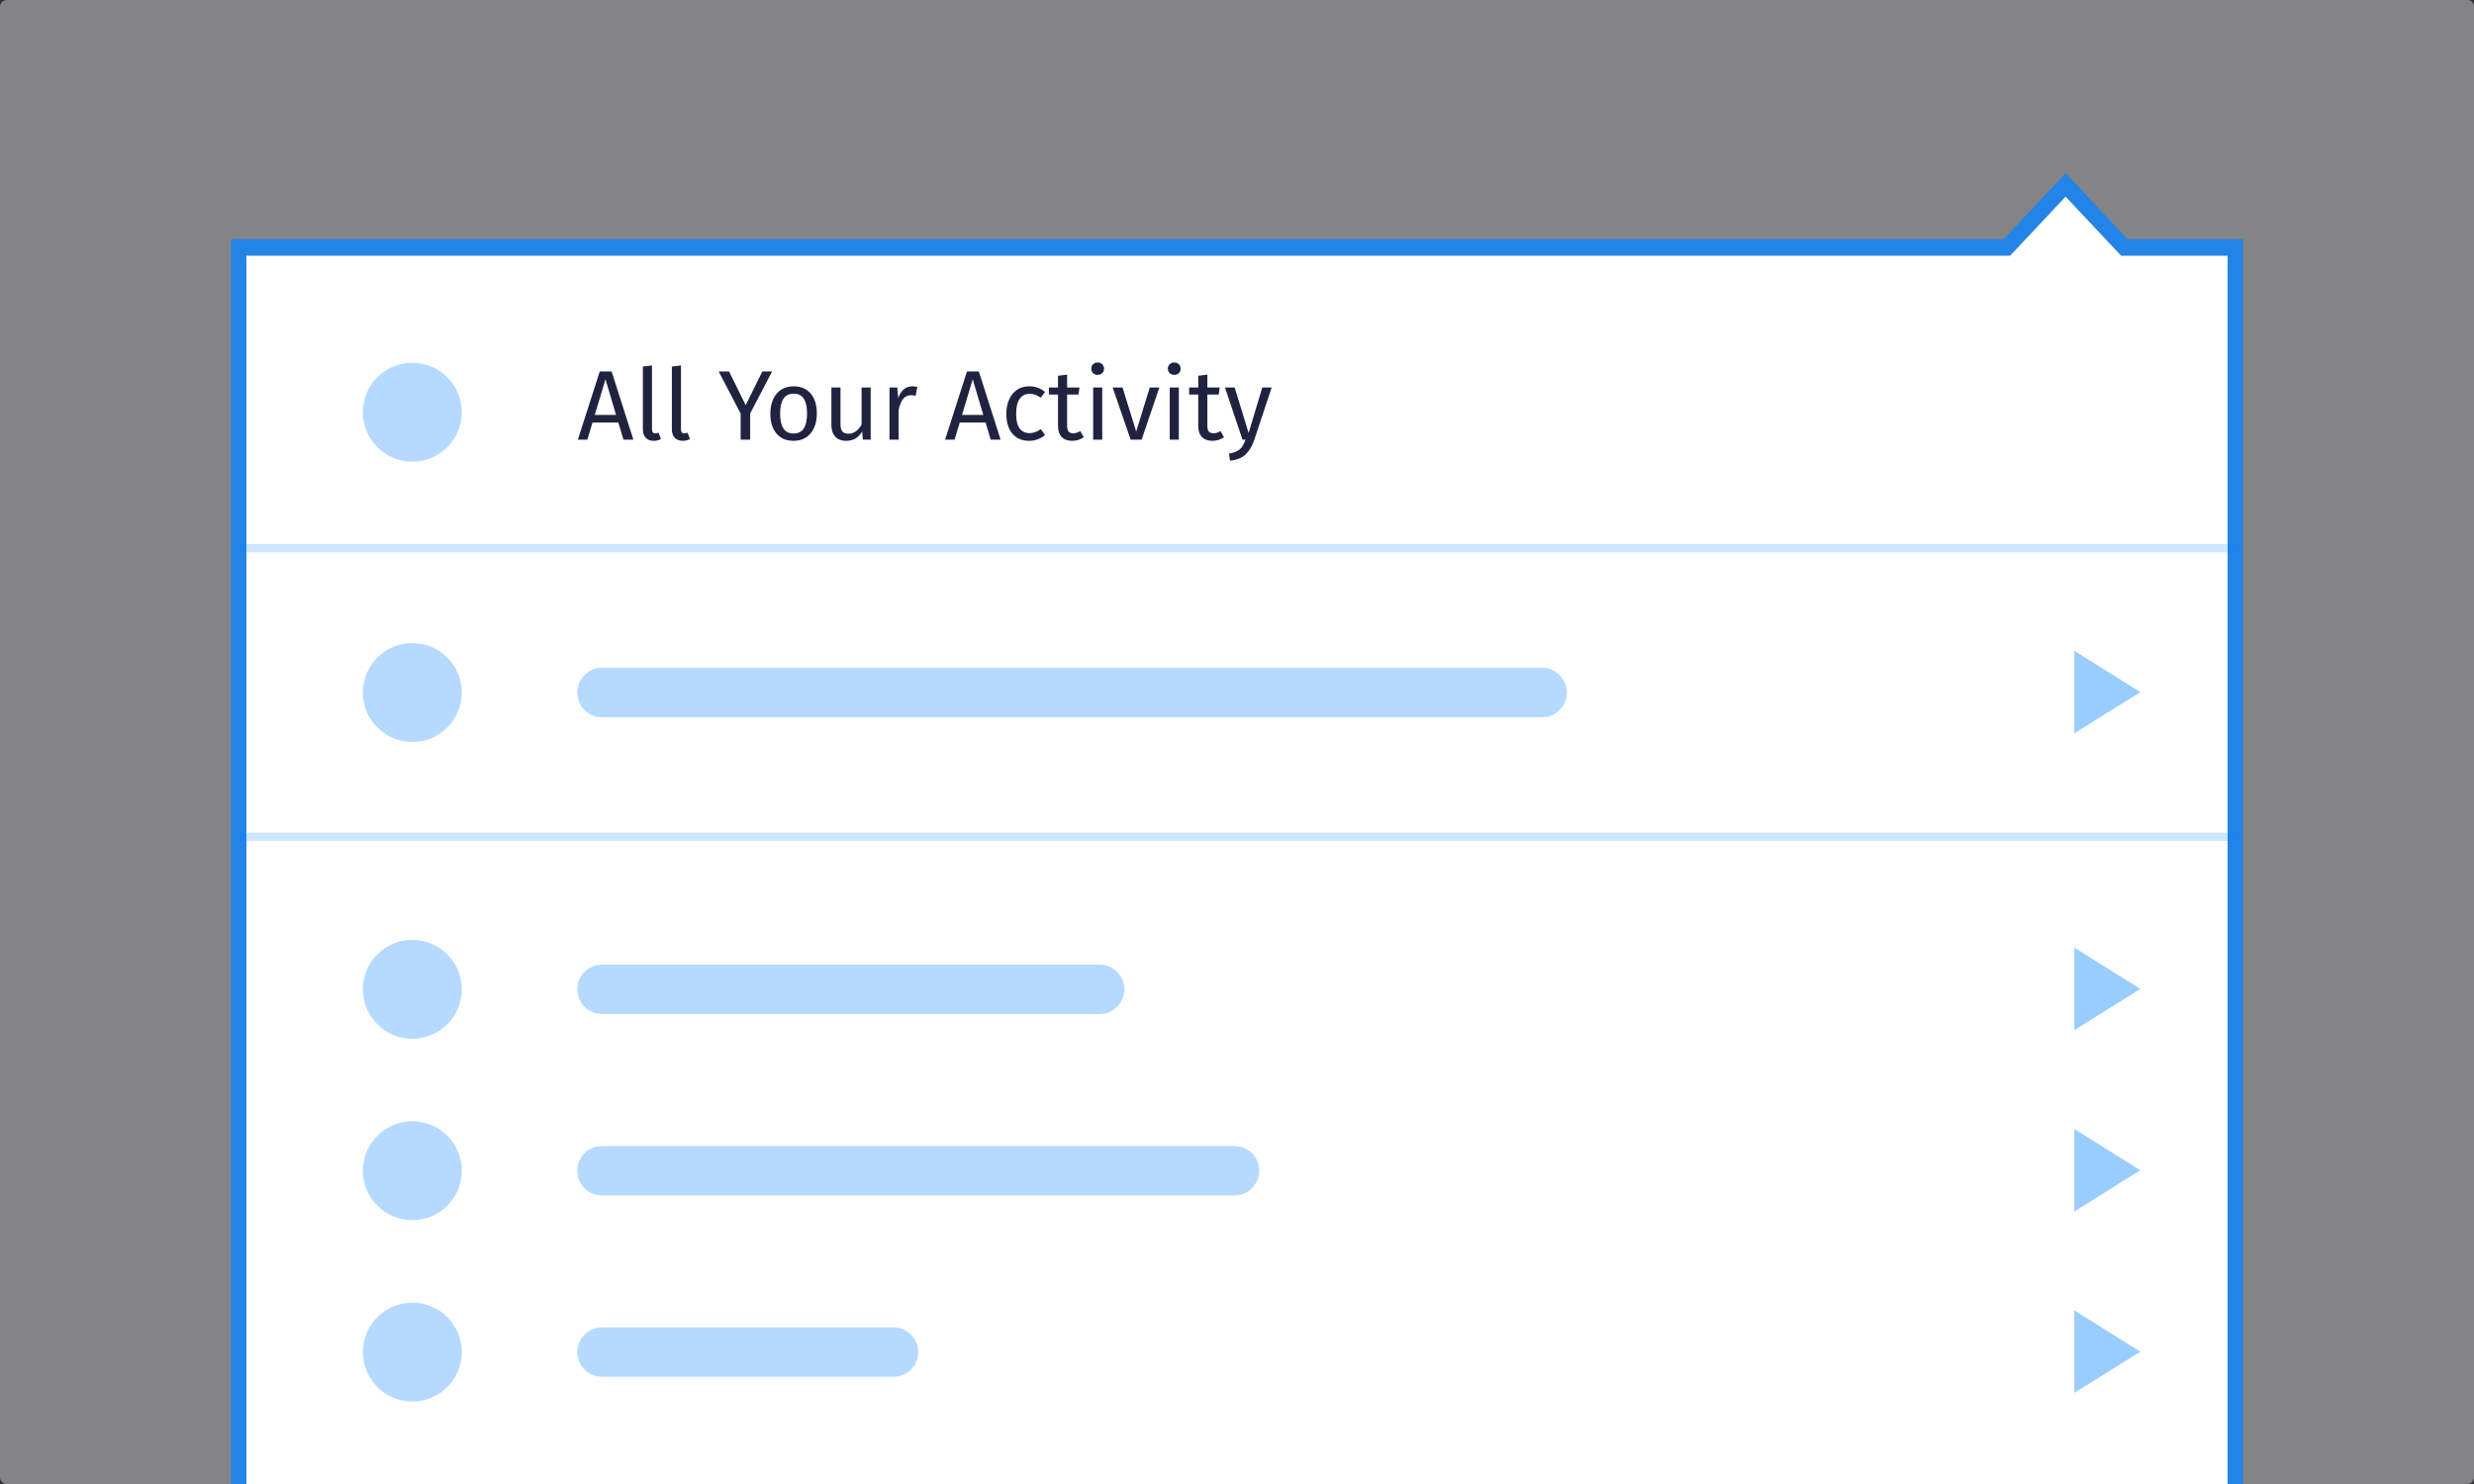 <svg xmlns="http://www.w3.org/2000/svg" xmlns:xlink="http://www.w3.org/1999/xlink" width="300" height="180" version="1.1" viewBox="0 0 300 180"><rect x="0" y="0" width="300" height="180" fill="#333333" stroke="none"/><g id="Refresh" fill="none" fill-rule="evenodd" stroke="none" stroke-width="1"><g id="menu-label-do"><path id="Path" fill="#D7D7DB" fill-opacity=".5" d="M0.813,0 C0.364,0 0,0.367 0,0.82 L9.45189872e-15,179.18 C9.45189872e-15,179.633 0.364,180 0.813,180 L299.187,180 C299.636,180 300,179.633 300,179.18 L300,0.82 C300,0.367 299.636,4.76891254e-15 299.187,4.76891254e-15 L0.813,0 Z"/><polygon id="Path" fill="#FFF" points="29.877 31 29.877 193 270.123 193 270.123 31 257.208 31 250.478 23.828 243.748 31"/><path id="Panel" fill="#0A84FF" fill-opacity=".8" fill-rule="nonzero" d="M29.877,31 L29.877,193 L270.123,193 L270.123,31 L257.208,31 L250.478,23.828 L243.748,31 L29.877,31 Z M250.478,21 L257.986,29 L272,29 L272,195 L28,195 L28,29 L242.971,29 L250.478,21 Z"/><g id="Content" transform="translate(29, 44)"><path id="Combined-Shape" fill="#9CF" d="M222.538,80.947 L222.538,70.947 L230.538,75.947 L222.538,80.947 Z M222.538,124.947 L222.538,114.947 L230.538,119.947 L222.538,124.947 Z M222.538,102.947 L222.538,92.947 L230.538,97.947 L222.538,102.947 Z M222.538,44.947 L222.538,34.947 L230.538,39.947 L222.538,44.947 Z"/><path id="Divider" fill="#0A84FF" d="M0,22 L242.38,22 L242.38,23 L121.19,23 L0,23 L0,22 Z M0,57 L242.38,57 L242.38,58 L0,58 L0,57 Z" opacity=".2"/><path id="Combined-Shape" fill="#0A84FF" d="M44,73 L104.346,73 L104.346,73 C106.003,73 107.346,74.343 107.346,76 L107.346,76 C107.346,77.657 106.003,79 104.346,79 L44,79 C42.343,79 41,77.657 41,76 C41,74.343 42.343,73 44,73 L44,73 Z M44,37 L158,37 C159.657,37 161,38.343 161,40 L161,40 C161,41.657 159.657,43 158,43 L44,43 C42.343,43 41,41.657 41,40 L41,40 L41,40 C41,38.343 42.343,37 44,37 L44,37 Z M44,95 L120.692,95 C122.349,95 123.692,96.343 123.692,98 C123.692,99.657 122.349,101 120.692,101 L44,101 C42.343,101 41,99.657 41,98 C41,96.343 42.343,95 44,95 L44,95 Z M44,117 L79.346,117 L79.346,117 C81.003,117 82.346,118.343 82.346,120 L82.346,120 C82.346,121.657 81.003,123 79.346,123 L44,123 C42.343,123 41,121.657 41,120 C41,118.343 42.343,117 44,117 L44,117 Z" opacity=".3"/><path id="Icons" fill="#0A84FF" d="M21,0 L21,0 C24.314,-6.08718376e-16 27,2.686 27,6 L27,6 C27,9.314 24.314,12 21,12 C17.686,12 15,9.314 15,6 L15,6 L15,6 C15,2.686 17.686,6.08718376e-16 21,0 L21,0 Z M21,34 L21,34 C24.314,34 27,36.686 27,40 C27,43.314 24.314,46 21,46 C17.686,46 15,43.314 15,40 C15,36.686 17.686,34 21,34 L21,34 Z M21,70 L21,70 C24.314,70 27,72.686 27,76 C27,79.314 24.314,82 21,82 C17.686,82 15,79.314 15,76 C15,72.686 17.686,70 21,70 L21,70 Z M21,92 L21,92 C24.314,92 27,94.686 27,98 C27,101.314 24.314,104 21,104 C17.686,104 15,101.314 15,98 C15,94.686 17.686,92 21,92 L21,92 Z M21,114 L21,114 C24.314,114 27,116.686 27,120 C27,123.314 24.314,126 21,126 C17.686,126 15,123.314 15,120 C15,116.686 17.686,114 21,114 L21,114 Z" opacity=".3"/></g><path id="Label" fill="#202340" d="M74.98,51.25 L71.848,51.25 L71.224,53.326 L70.072,53.326 L72.724,45.058 L74.164,45.058 L76.804,53.326 L75.604,53.326 L74.98,51.25 Z M74.704,50.326 L73.42,46.006 L72.124,50.326 L74.704,50.326 Z M78.31,53.104 C78.074,52.86 77.956,52.518 77.956,52.078 L77.956,44.458 L79.06,44.326 L79.06,52.054 C79.06,52.23 79.09,52.358 79.15,52.438 C79.21,52.518 79.312,52.558 79.456,52.558 C79.608,52.558 79.744,52.534 79.864,52.486 L80.152,53.254 C79.888,53.398 79.596,53.47 79.276,53.47 C78.868,53.47 78.546,53.348 78.31,53.104 Z M81.826,53.104 C81.59,52.86 81.472,52.518 81.472,52.078 L81.472,44.458 L82.576,44.326 L82.576,52.054 C82.576,52.23 82.606,52.358 82.666,52.438 C82.726,52.518 82.828,52.558 82.972,52.558 C83.124,52.558 83.26,52.534 83.38,52.486 L83.668,53.254 C83.404,53.398 83.112,53.47 82.792,53.47 C82.384,53.47 82.062,53.348 81.826,53.104 Z M90.964,50.146 L90.964,53.326 L89.812,53.326 L89.812,50.158 L87.148,45.058 L88.408,45.058 L90.424,49.15 L92.44,45.058 L93.628,45.058 L90.964,50.146 Z M98.314,47.746 C98.806,48.338 99.052,49.142 99.052,50.158 C99.052,50.814 98.94,51.392 98.716,51.892 C98.492,52.392 98.168,52.78 97.744,53.056 C97.32,53.332 96.816,53.47 96.232,53.47 C95.344,53.47 94.652,53.174 94.156,52.582 C93.66,51.99 93.412,51.186 93.412,50.17 C93.412,49.514 93.524,48.936 93.748,48.436 C93.972,47.936 94.296,47.548 94.72,47.272 C95.144,46.996 95.652,46.858 96.244,46.858 C97.132,46.858 97.822,47.154 98.314,47.746 Z M94.6,50.17 C94.6,51.778 95.144,52.582 96.232,52.582 C97.32,52.582 97.864,51.774 97.864,50.158 C97.864,48.55 97.324,47.746 96.244,47.746 C95.148,47.746 94.6,48.554 94.6,50.17 Z M105.58,53.326 L104.632,53.326 L104.548,52.342 C104.308,52.734 104.032,53.02 103.72,53.2 C103.408,53.38 103.028,53.47 102.58,53.47 C102.028,53.47 101.596,53.302 101.284,52.966 C100.972,52.63 100.816,52.154 100.816,51.538 L100.816,47.002 L101.92,47.002 L101.92,51.418 C101.92,51.85 101.996,52.156 102.148,52.336 C102.3,52.516 102.548,52.606 102.892,52.606 C103.508,52.606 104.036,52.242 104.476,51.514 L104.476,47.002 L105.58,47.002 L105.58,53.326 Z M111.232,46.93 L111.028,48.01 C110.836,47.962 110.652,47.938 110.476,47.938 C110.084,47.938 109.768,48.082 109.528,48.37 C109.288,48.658 109.1,49.106 108.964,49.714 L108.964,53.326 L107.86,53.326 L107.86,47.002 L108.808,47.002 L108.916,48.286 C109.084,47.814 109.312,47.458 109.6,47.218 C109.888,46.978 110.224,46.858 110.608,46.858 C110.832,46.858 111.04,46.882 111.232,46.93 Z M119.512,51.25 L116.38,51.25 L115.756,53.326 L114.604,53.326 L117.256,45.058 L118.696,45.058 L121.336,53.326 L120.136,53.326 L119.512,51.25 Z M119.236,50.326 L117.952,46.006 L116.656,50.326 L119.236,50.326 Z M125.824,47.02 C126.136,47.128 126.436,47.302 126.724,47.542 L126.196,48.238 C125.972,48.078 125.754,47.96 125.542,47.884 C125.33,47.808 125.096,47.77 124.84,47.77 C124.328,47.77 123.93,47.974 123.646,48.382 C123.362,48.79 123.22,49.394 123.22,50.194 C123.22,50.994 123.36,51.584 123.64,51.964 C123.92,52.344 124.32,52.534 124.84,52.534 C125.088,52.534 125.316,52.496 125.524,52.42 C125.732,52.344 125.964,52.222 126.22,52.054 L126.724,52.774 C126.148,53.238 125.504,53.47 124.792,53.47 C123.936,53.47 123.262,53.182 122.77,52.606 C122.278,52.03 122.032,51.234 122.032,50.218 C122.032,49.546 122.144,48.958 122.368,48.454 C122.592,47.95 122.91,47.558 123.322,47.278 C123.734,46.998 124.224,46.858 124.792,46.858 C125.168,46.858 125.512,46.912 125.824,47.02 Z M131.416,53.038 C131,53.326 130.528,53.47 130,53.47 C129.464,53.47 129.046,53.316 128.746,53.008 C128.446,52.7 128.296,52.254 128.296,51.67 L128.296,47.854 L127.192,47.854 L127.192,47.002 L128.296,47.002 L128.296,45.574 L129.4,45.442 L129.4,47.002 L130.9,47.002 L130.78,47.854 L129.4,47.854 L129.4,51.622 C129.4,51.95 129.458,52.188 129.574,52.336 C129.69,52.484 129.884,52.558 130.156,52.558 C130.42,52.558 130.7,52.466 130.996,52.282 L131.416,53.038 Z M133.66,53.326 L132.556,53.326 L132.556,47.002 L133.66,47.002 L133.66,53.326 Z M133.66,44.182 C133.804,44.326 133.876,44.506 133.876,44.722 C133.876,44.938 133.804,45.116 133.66,45.256 C133.516,45.396 133.328,45.466 133.096,45.466 C132.872,45.466 132.688,45.396 132.544,45.256 C132.4,45.116 132.328,44.938 132.328,44.722 C132.328,44.506 132.4,44.326 132.544,44.182 C132.688,44.038 132.872,43.966 133.096,43.966 C133.328,43.966 133.516,44.038 133.66,44.182 Z M138.436,53.326 L137.104,53.326 L134.92,47.002 L136.12,47.002 L137.776,52.342 L139.42,47.002 L140.584,47.002 L138.436,53.326 Z M142.948,53.326 L141.844,53.326 L141.844,47.002 L142.948,47.002 L142.948,53.326 Z M142.948,44.182 C143.092,44.326 143.164,44.506 143.164,44.722 C143.164,44.938 143.092,45.116 142.948,45.256 C142.804,45.396 142.616,45.466 142.384,45.466 C142.16,45.466 141.976,45.396 141.832,45.256 C141.688,45.116 141.616,44.938 141.616,44.722 C141.616,44.506 141.688,44.326 141.832,44.182 C141.976,44.038 142.16,43.966 142.384,43.966 C142.616,43.966 142.804,44.038 142.948,44.182 Z M148.42,53.038 C148.004,53.326 147.532,53.47 147.004,53.47 C146.468,53.47 146.05,53.316 145.75,53.008 C145.45,52.7 145.3,52.254 145.3,51.67 L145.3,47.854 L144.196,47.854 L144.196,47.002 L145.3,47.002 L145.3,45.574 L146.404,45.442 L146.404,47.002 L147.904,47.002 L147.784,47.854 L146.404,47.854 L146.404,51.622 C146.404,51.95 146.462,52.188 146.578,52.336 C146.694,52.484 146.888,52.558 147.16,52.558 C147.424,52.558 147.704,52.466 148,52.282 L148.42,53.038 Z M152.092,53.362 C151.844,54.098 151.498,54.68 151.054,55.108 C150.61,55.536 149.976,55.794 149.152,55.882 L149.032,55.018 C149.448,54.946 149.78,54.842 150.028,54.706 C150.276,54.57 150.474,54.396 150.622,54.184 C150.77,53.972 150.908,53.686 151.036,53.326 L150.664,53.326 L148.54,47.002 L149.716,47.002 L151.408,52.522 L153.064,47.002 L154.204,47.002 L152.092,53.362 Z"/></g></g></svg>